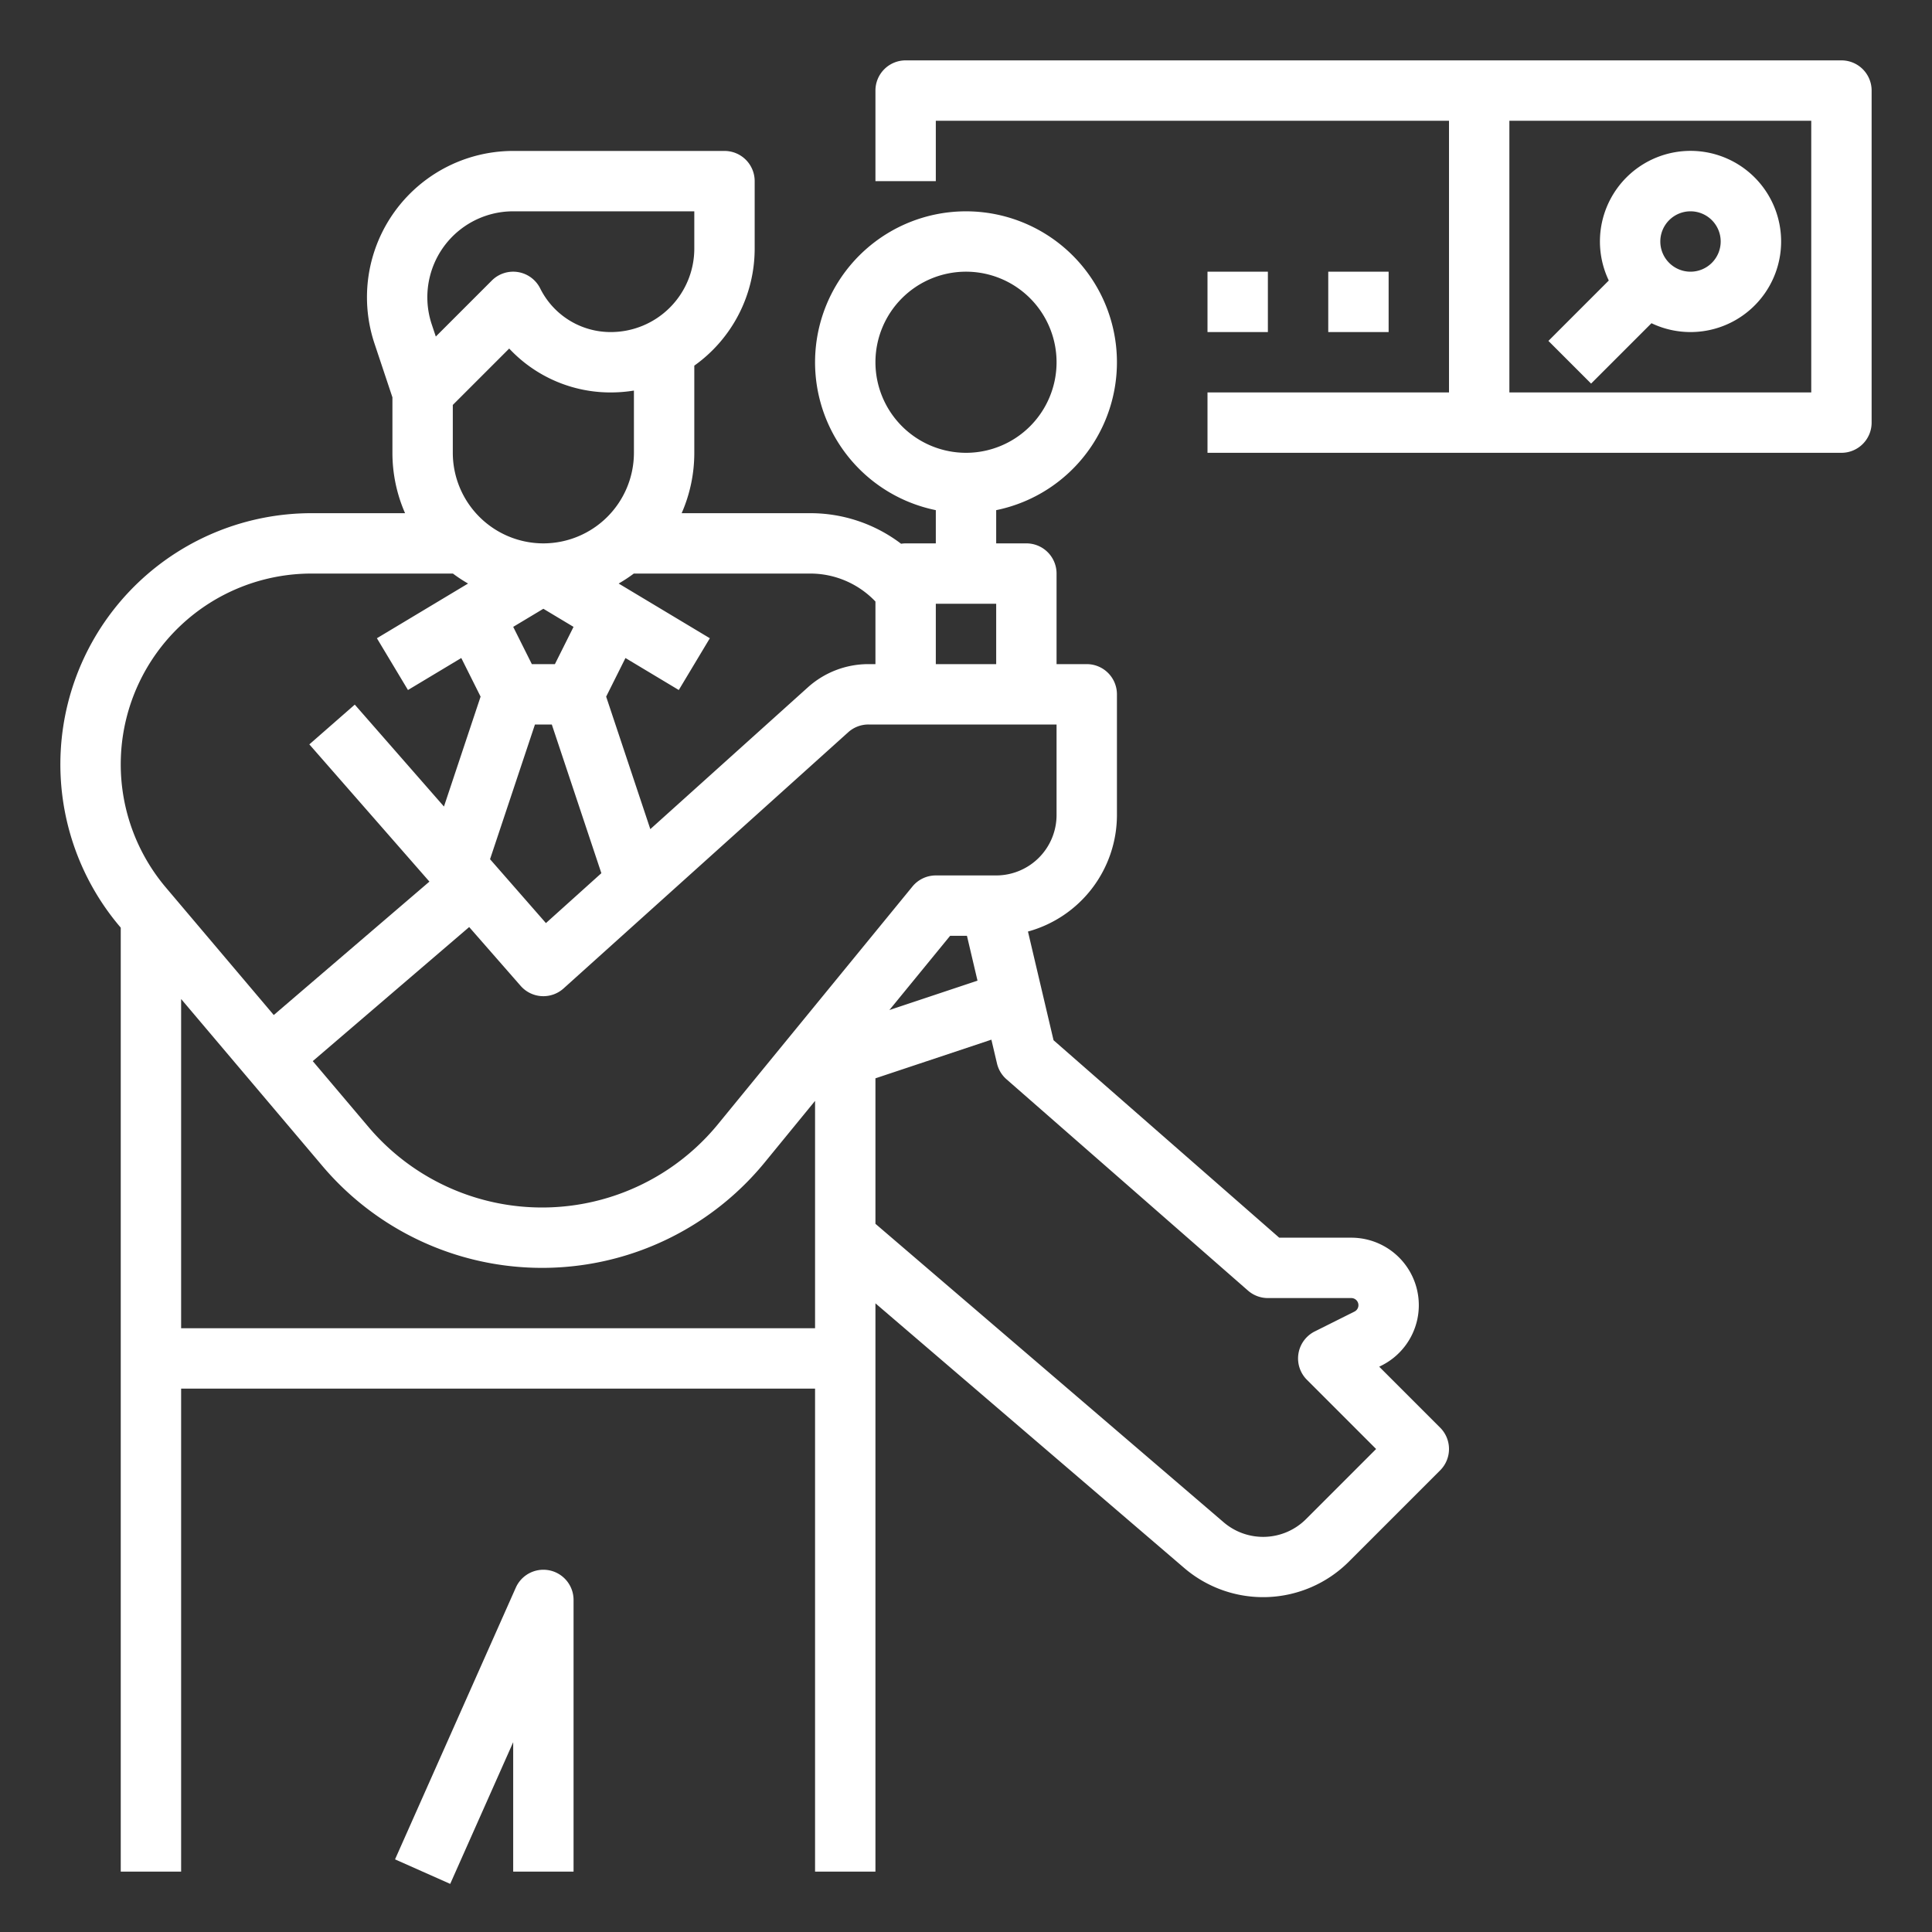 <?xml version="1.0" encoding="UTF-8"?>
<svg xmlns="http://www.w3.org/2000/svg" id="outline" viewBox="0 0 512 512" width="512" height="512" fill="white">
  <rect x="0" y="0" width="512" height="512" fill="#333333" stroke="none"/>
  <path
      d="M32,245.839V496H48V368H216V496h16V345.394l81.919,70.216a32.148,32.148,0,0,0,43.453-1.669l24.285-24.285a7.999,7.999,0,0,0,0-11.313l-16.151-16.152.605-.303A17.888,17.888,0,0,0,358.111,328H339.006l-59.806-52.331-6.777-28.802A32.052,32.052,0,0,0,296,216V184a8,8,0,0,0-8-8h-8V152a8,8,0,0,0-8-8h-8v-8.805a40,40,0,1,0-16,0V144h-8a8.013,8.013,0,0,0-1.201.1A39.717,39.717,0,0,0,214.656,136h-34.009a39.76,39.76,0,0,0,3.35-16V96.9a38.08,38.08,0,0,0,16-31.012V48a8,8,0,0,0-8-8H136.021A38.77,38.77,0,0,0,99.241,91.03l4.756,14.268V120a39.76,39.76,0,0,0,3.35,16H82.552A66.552,66.552,0,0,0,31.747,245.541ZM232,96a24,24,0,1,1,24,24A24.027,24.027,0,0,1,232,96ZM48,352V264.749L85.445,309.002a76.254,76.254,0,0,0,117.228-.969L216,291.745V352ZM256.252,248l2.796,11.885-23.349,7.783L251.791,248Zm74.479,94.021A7.998,7.998,0,0,0,336,344h22.111a1.889,1.889,0,0,1,.845,3.578l-10.534,5.267a8,8,0,0,0-2.079,12.812L364.686,384l-18.627,18.628a16.073,16.073,0,0,1-21.727.834L232,324.32V285.766l30.728-10.243,1.485,6.309a7.998,7.998,0,0,0,2.519,4.188ZM280,216a16.018,16.018,0,0,1-16,16H248a8.001,8.001,0,0,0-6.192,2.934L190.29,297.901a60.254,60.254,0,0,1-92.631.766l-14.774-17.46,41.452-35.53,13.642,15.591a8,8,0,0,0,11.372.678l75.437-67.893A7.988,7.988,0,0,1,230.14,192H280ZM143.997,161.33l7.996,4.797L147.056,176h-6.112l-4.938-9.875ZM141.766,192h4.468L159.369,231.405l-14.691,13.222-14.812-16.928ZM264,160v16H248V160Zm-32-.587V176h-1.86a23.958,23.958,0,0,0-16.055,6.161L172.342,219.729l-11.705-35.115,5.116-10.232,14.131,8.478,8.231-13.72L163.953,154.644A40.146,40.146,0,0,0,168,151.975V152h46.656A23.818,23.818,0,0,1,232,159.413ZM167.997,120A24.028,24.028,0,0,1,143.999,144h-.005a24.028,24.028,0,0,1-23.997-24V107.313L134.943,92.367A36.733,36.733,0,0,0,161.885,104a38.211,38.211,0,0,0,6.111-.496ZM113.931,73.248A22.736,22.736,0,0,1,136.021,56h47.976v9.889A22.136,22.136,0,0,1,161.885,88a20.831,20.831,0,0,1-18.733-11.578,8,8,0,0,0-12.812-2.079L115.493,89.19l-1.073-3.219A22.733,22.733,0,0,1,113.931,73.248ZM82.552,152H120v-.019a40.129,40.129,0,0,0,4.041,2.664L99.884,169.14l8.232,13.72,14.13-8.479,5.116,10.233-9.709,29.127-23.633-27.009-12.041,10.536,31.821,36.366L72.55,268.992,43.961,235.206A50.552,50.552,0,0,1,82.552,152Z"/>
  <path d="M152,496V424a8,8,0,0,0-15.311-3.249l-32,72,14.621,6.498L136,461.698V496Z"/>
  <path
      d="M488,16H240a8,8,0,0,0-8,8V48h16V32H384v72H320v16H488a8,8,0,0,0,8-8V24A8,8,0,0,0,488,16Zm-8,88H400V32h80Z"/>
  <path
      d="M410.343,90.343l11.313,11.313,16.002-16.002a24.009,24.009,0,1,0-11.313-11.313ZM448,56a8,8,0,1,1-8,8A8.009,8.009,0,0,1,448,56Z"/>
  <rect x="320" y="72" width="16" height="16"/>
  <rect x="352" y="72" width="16" height="16"/>
</svg>
